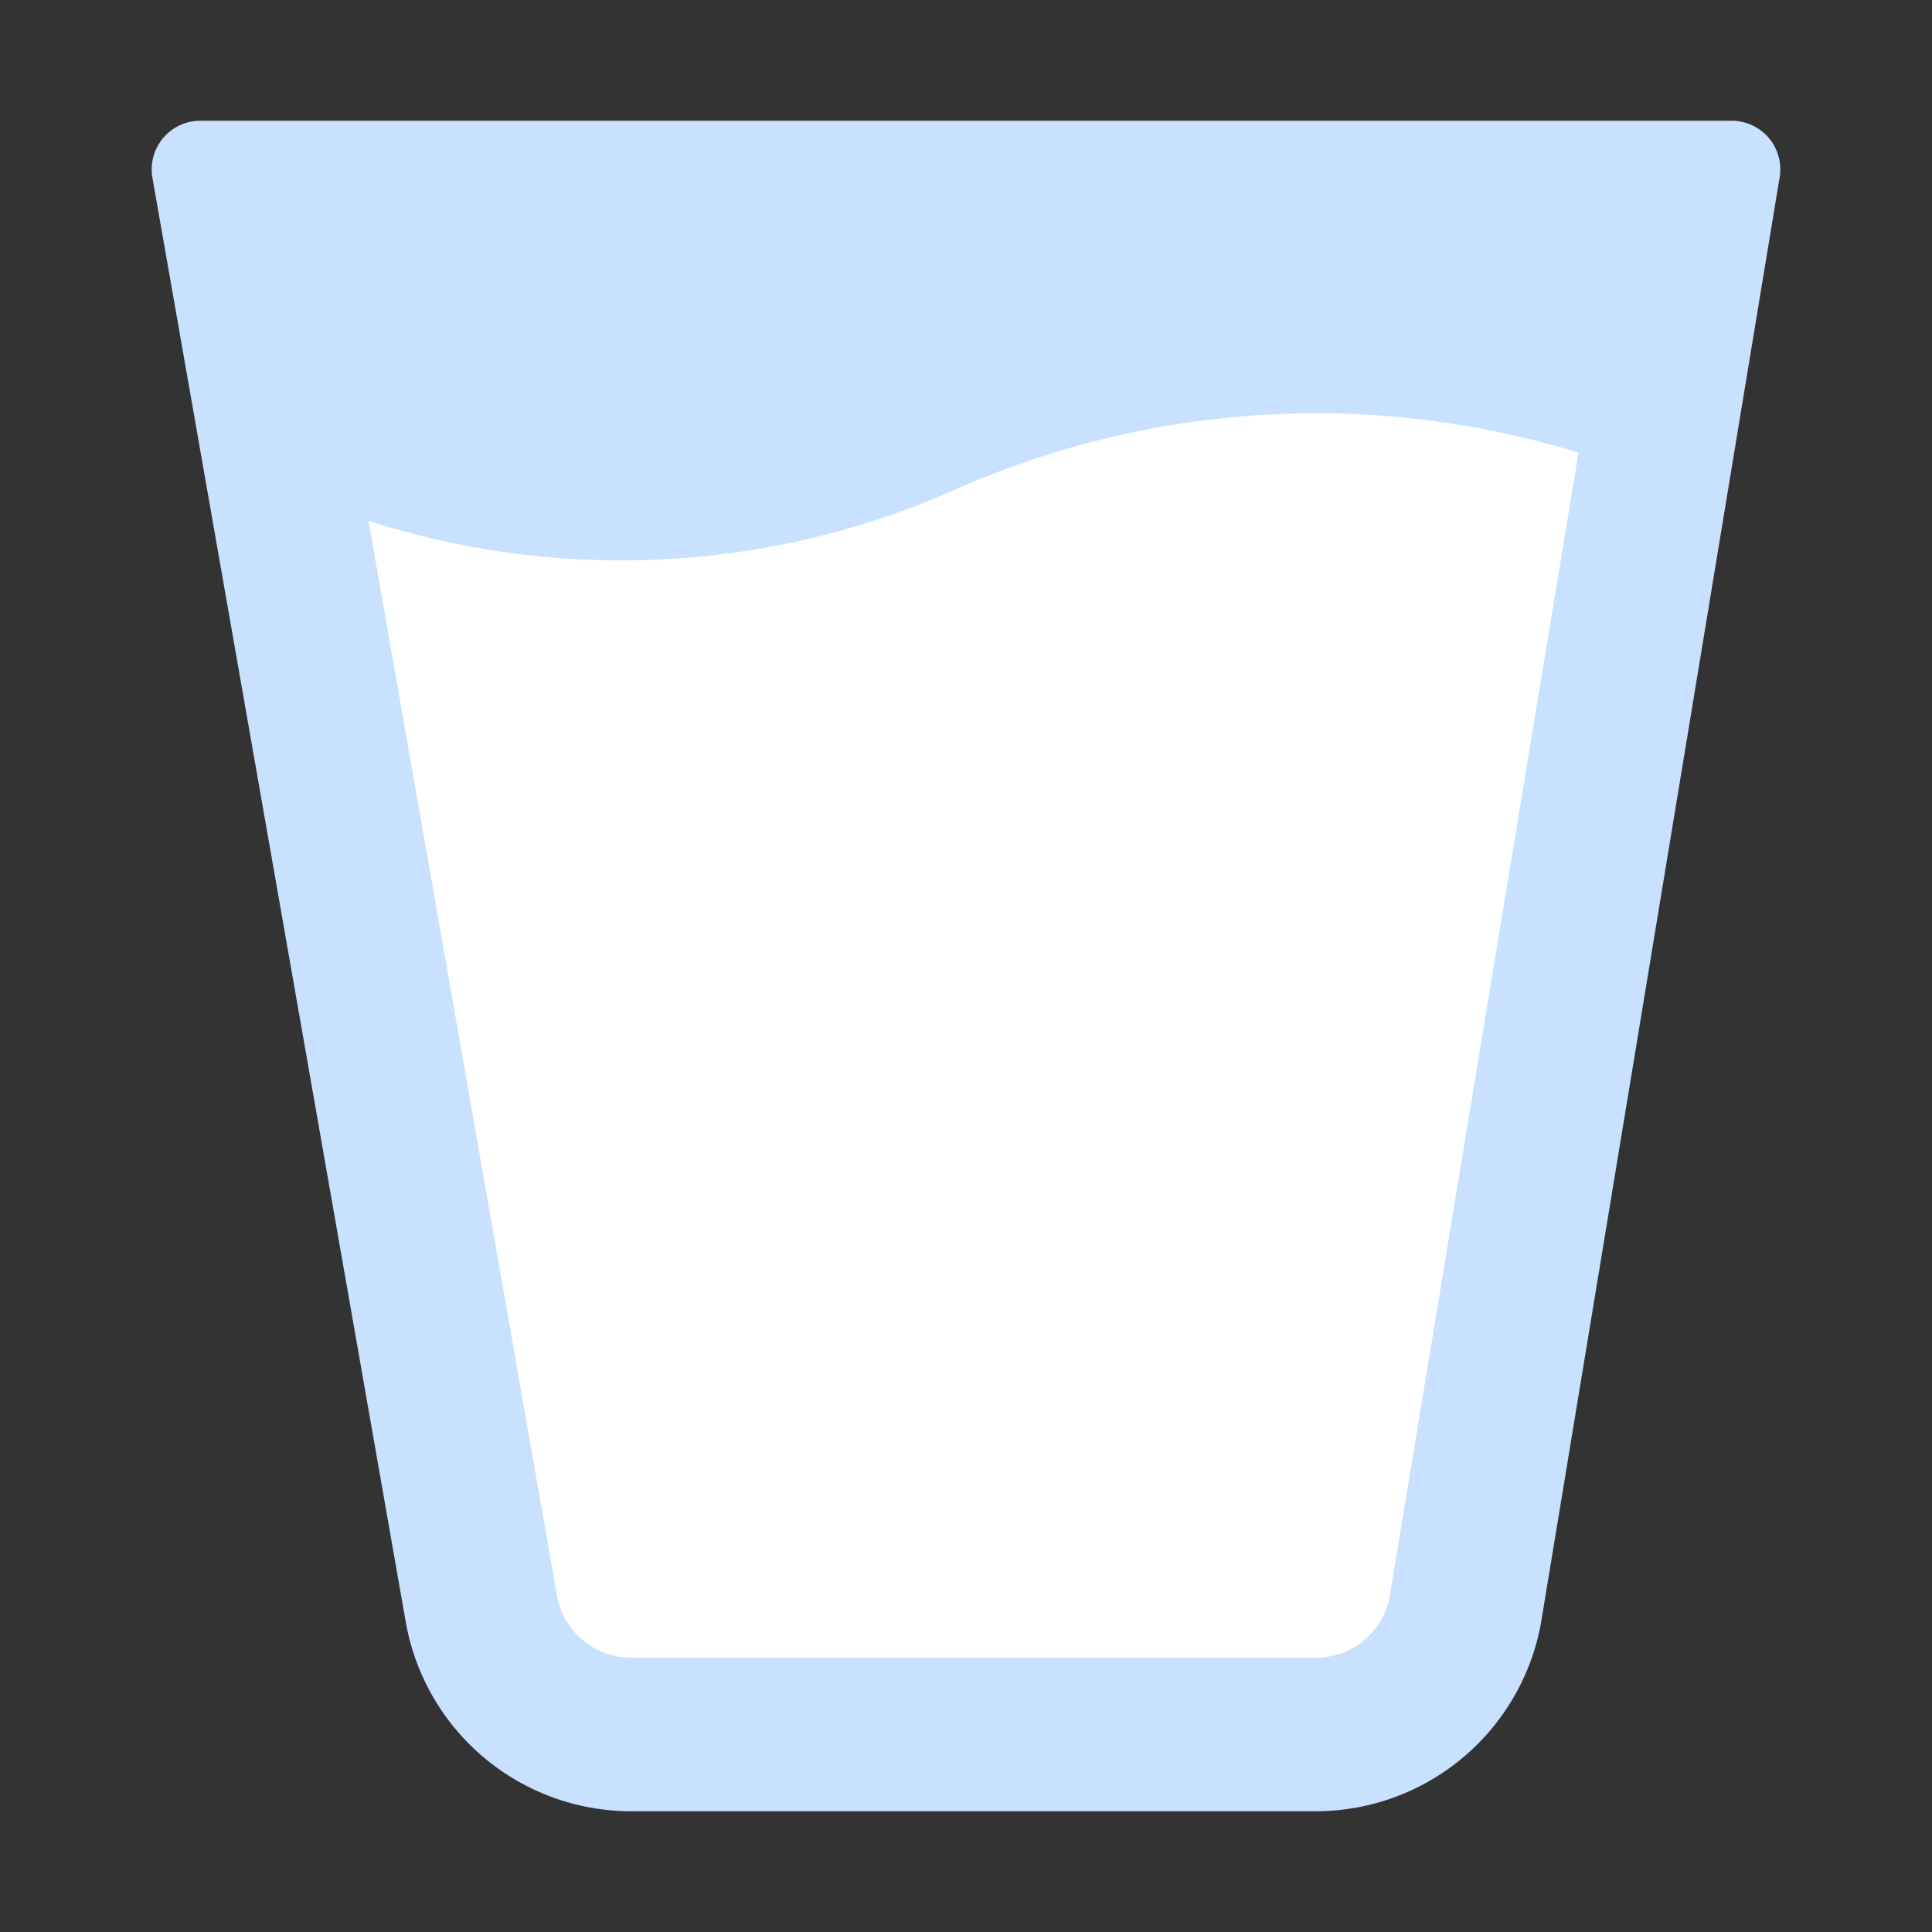 <svg id="Layer_1" data-name="Layer 1" xmlns="http://www.w3.org/2000/svg" viewBox="0 0 40 40"><rect x="0" y="0" width="40" height="40" fill="#333333" stroke="none"/><defs><style>.cls-1{fill:none;opacity:0;}.cls-2{fill:#c8e1ff;}.cls-3{fill:#fff;}</style></defs><rect class="cls-1" width="40" height="40"/><path class="cls-2" d="M27.239,37.5H13.068A4.741,4.741,0,0,1,8.4,33.578L3.156,3.68A1.006,1.006,0,0,1,4.147,2.5H35.853a1.006,1.006,0,0,1,.991,1.18l-4.936,29.9A4.741,4.741,0,0,1,27.239,37.5Z"/><path class="cls-3" d="M19.966,10.052a17.085,17.085,0,0,1-12.336.732l3.9,22.245a1.557,1.557,0,0,0,1.537,1.291H27.239a1.55,1.55,0,0,0,1.532-1.259L32.682,9.37A18.508,18.508,0,0,0,19.966,10.052Z"/></svg>